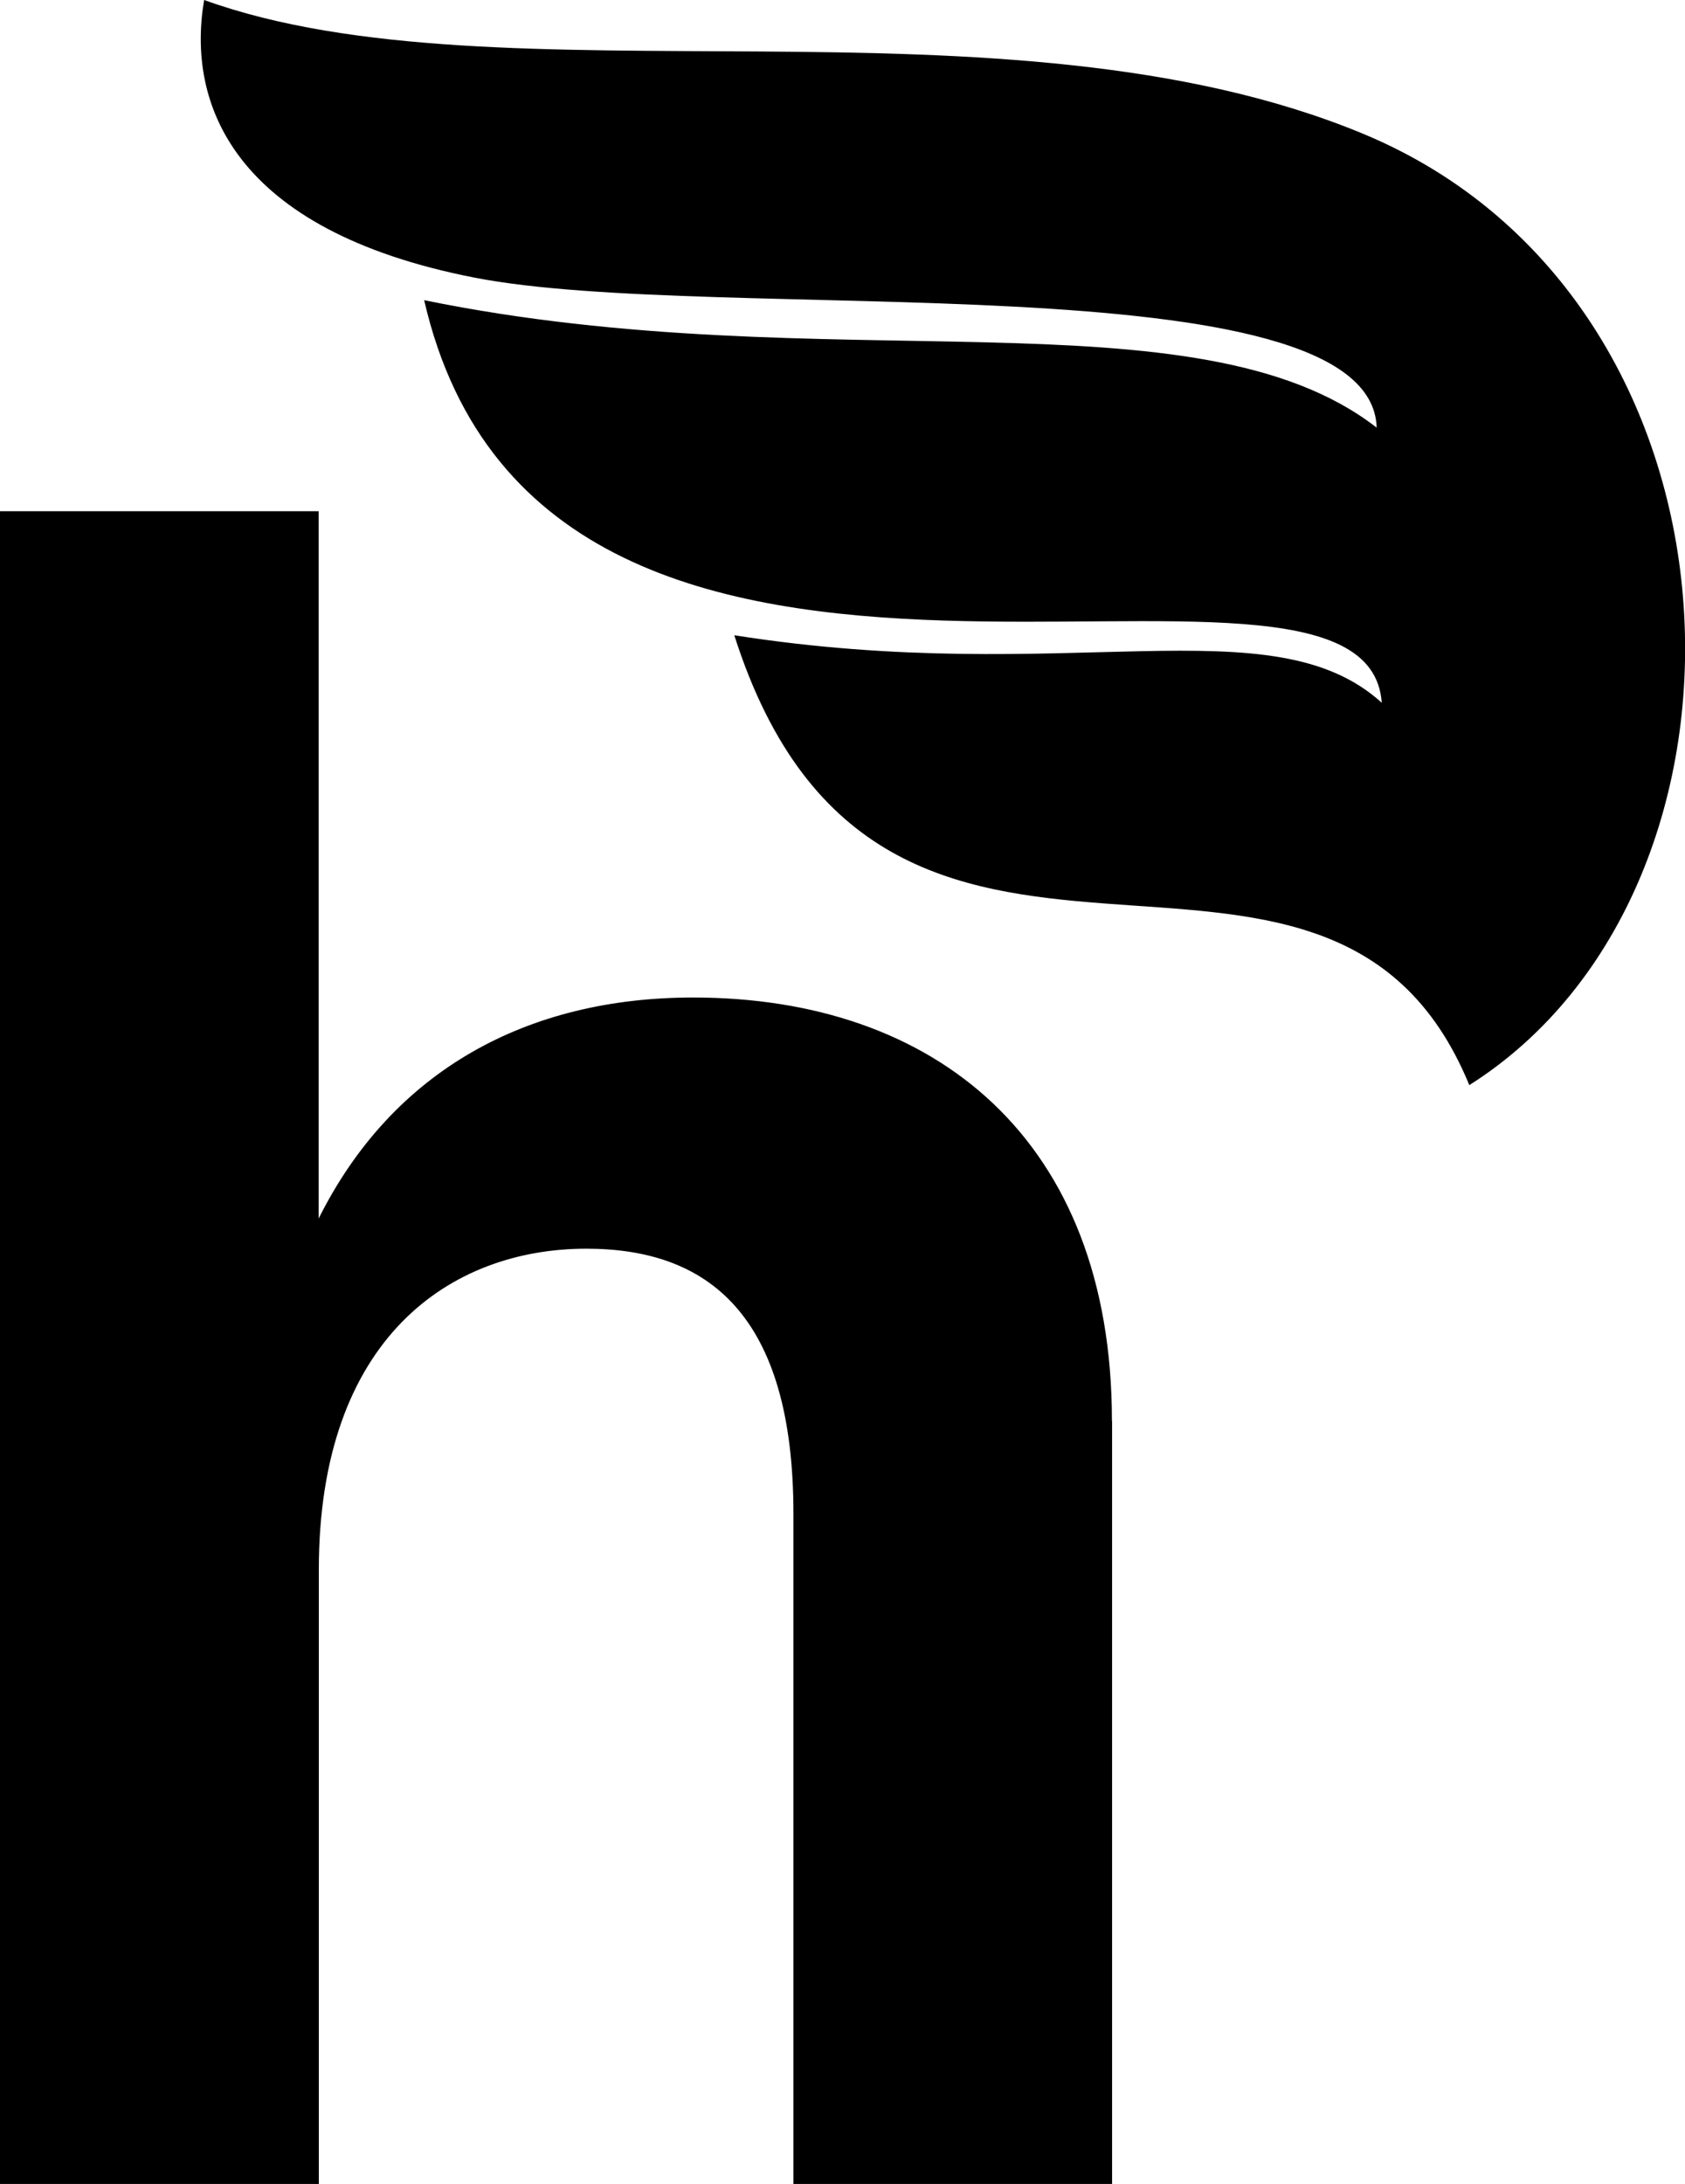 <svg xmlns="http://www.w3.org/2000/svg" viewBox="0 0 102.85 133.29"><path fill="currentColor" d="M89.68 66.23c19.08-12.06 17.88-47.96-6.49-58.07C61.34-.9 30.62 6.56 12.46 0c-1.07 6.26 1.68 14.04 16.48 16.94s54.78-1.22 55.09 9.16c-10.99-8.55-33.57-2.75-58.14-7.78 7.48 32.5 57.53 11.45 58.45 24.57-6.71-6.1-19.23-.92-39.52-4.12 9 28.23 36.17 6.26 44.87 27.47Zm-21.8 20.49v46.58H48.43V92.4c0-12.21-5.25-16.19-12.64-16.19-8.24 0-16.33 5.4-16.33 19.6v37.49H0V31.2h19.45v43.17c4.54-9.09 12.78-13.49 22.86-13.49 14.77 0 25.56 8.66 25.56 25.84Z"/></svg>